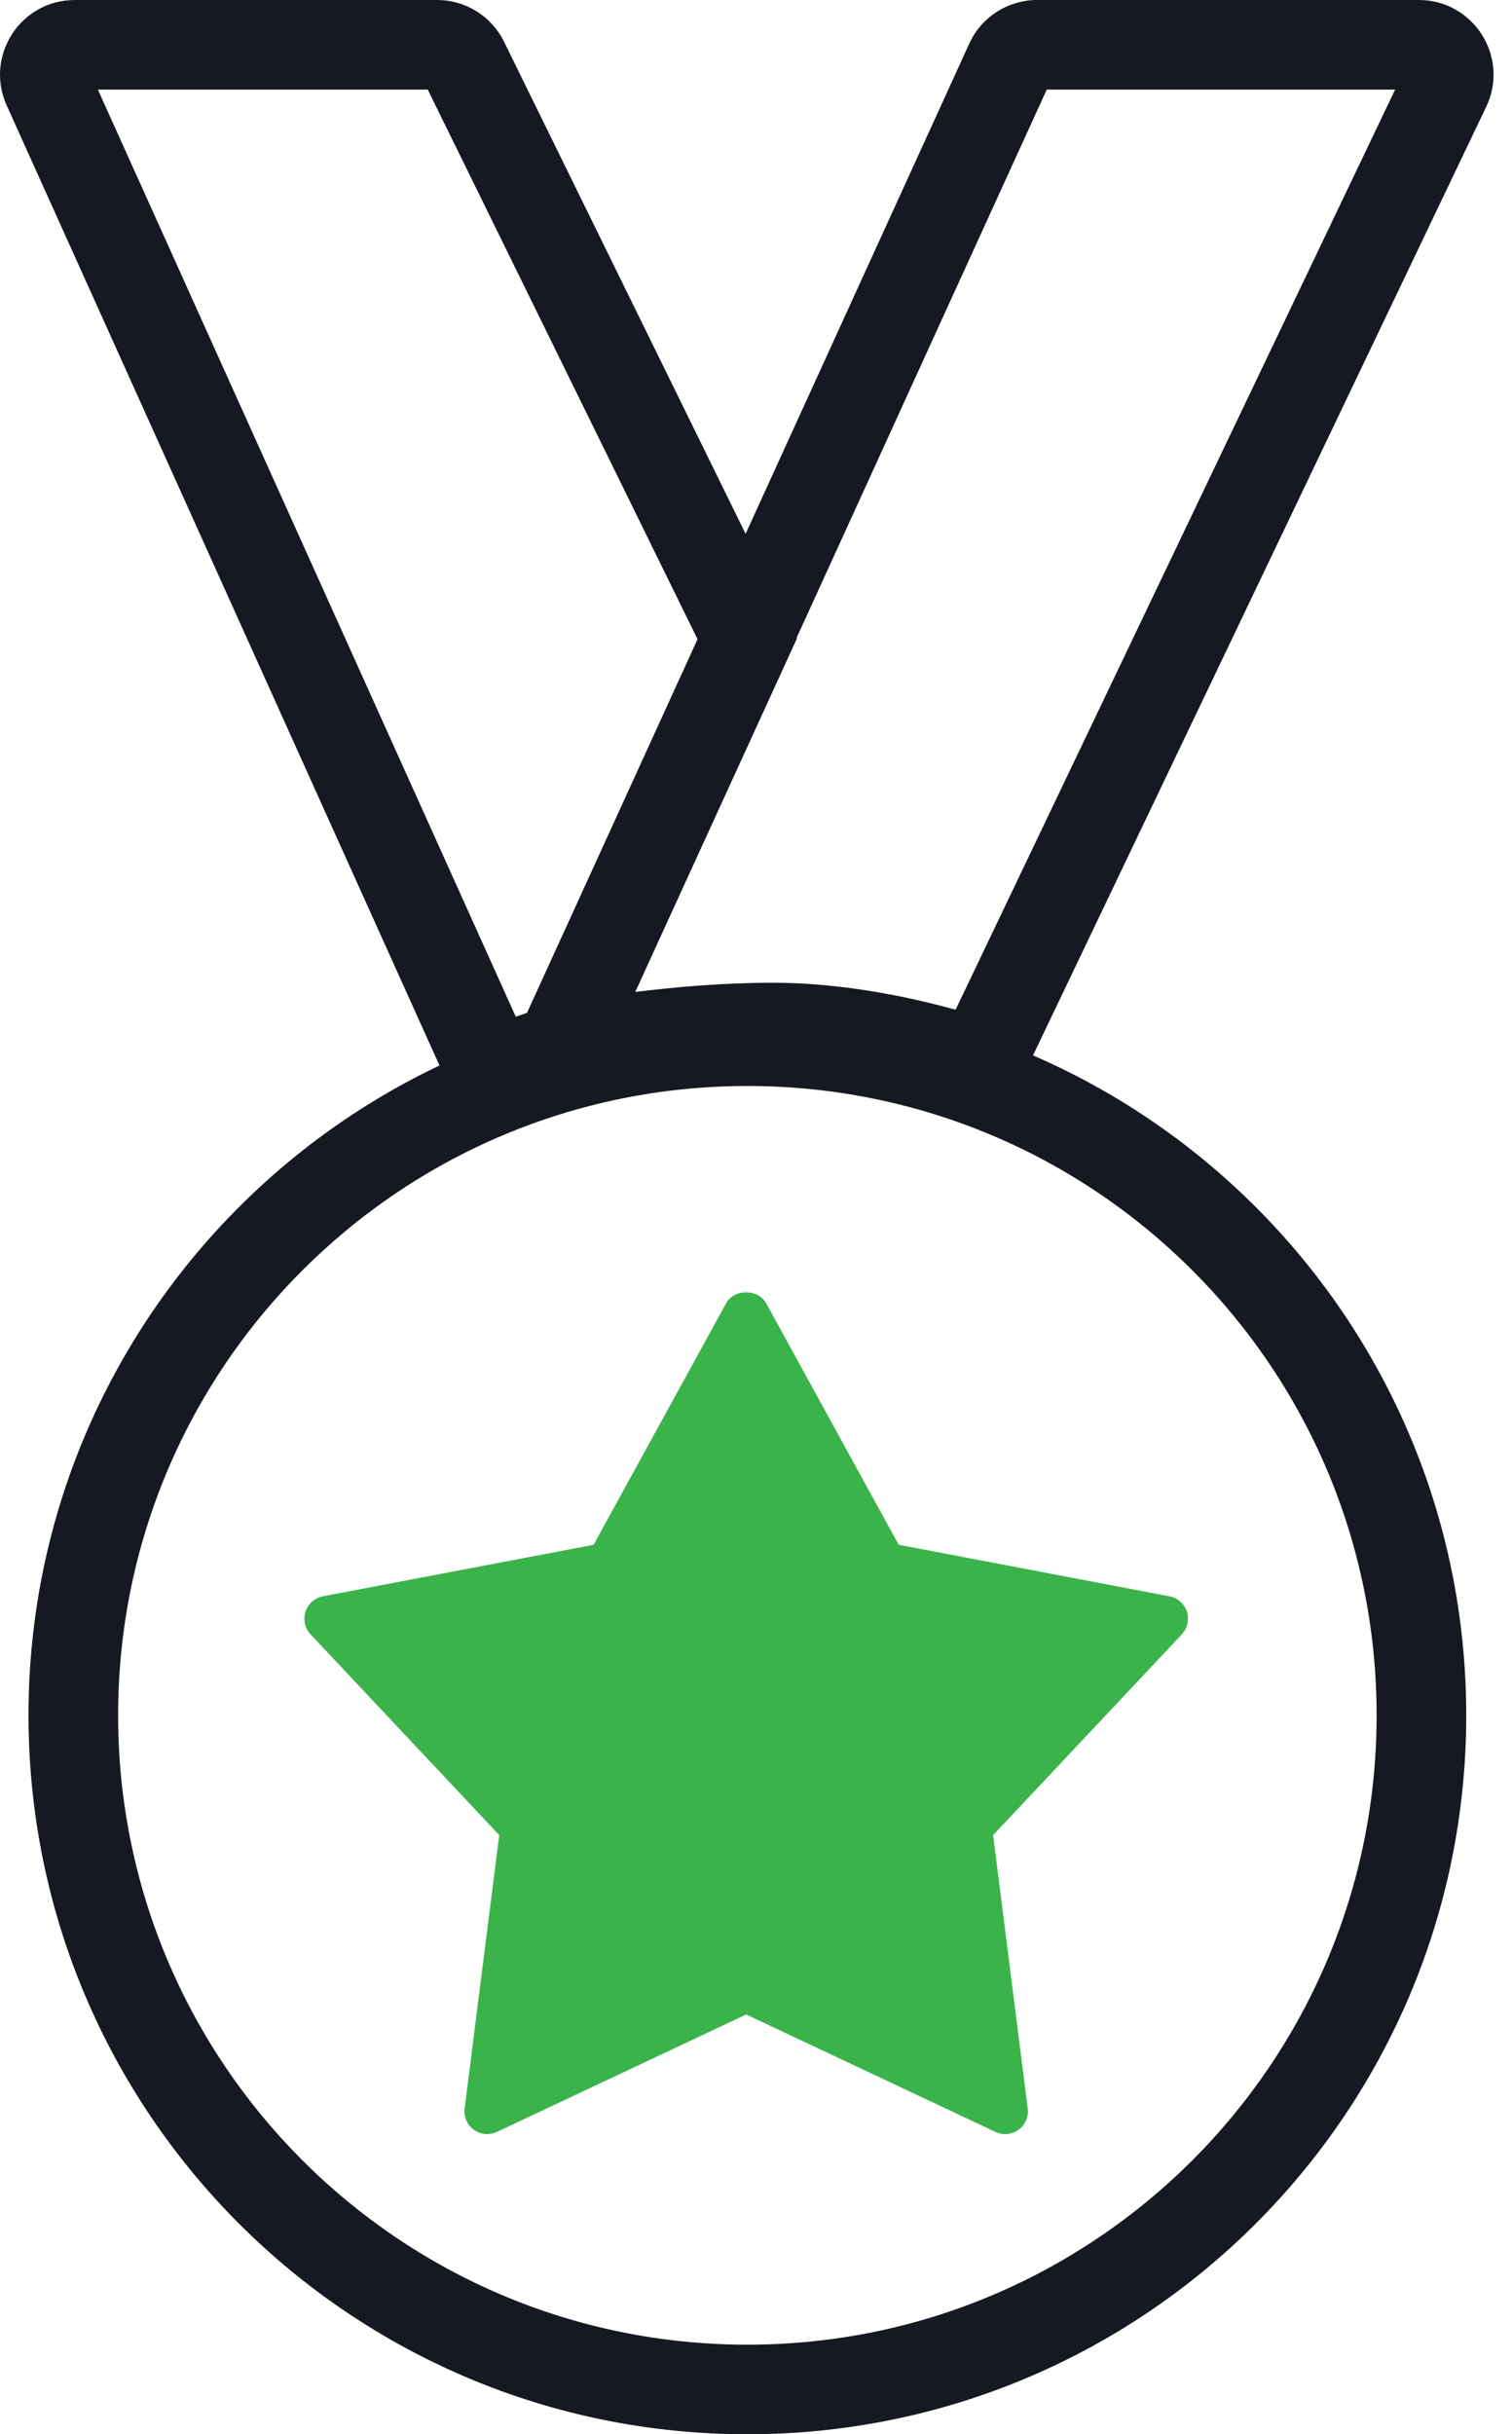 <svg width="41" height="66" viewBox="0 0 41 66" fill="none" xmlns="http://www.w3.org/2000/svg">
<path d="M13.212 57.863C13.083 57.863 12.956 57.823 12.849 57.744C12.666 57.612 12.57 57.39 12.599 57.166L13.538 49.756L8.421 44.312C8.266 44.147 8.215 43.912 8.285 43.697C8.354 43.483 8.534 43.323 8.757 43.281L16.096 41.884L19.691 35.335C19.909 34.94 20.558 34.94 20.775 35.335L24.37 41.884L31.71 43.281C31.933 43.323 32.113 43.482 32.183 43.697C32.253 43.912 32.2 44.147 32.047 44.312L26.93 49.756L27.868 57.166C27.898 57.39 27.801 57.612 27.618 57.744C27.436 57.877 27.195 57.901 26.992 57.803L20.234 54.619L13.475 57.803C13.392 57.843 13.302 57.863 13.212 57.863Z" fill="#3AB34A"/>
<path fill-rule="evenodd" clip-rule="evenodd" d="M20.266 63.572C29.69 63.572 37.329 55.932 37.329 46.508C37.329 37.084 29.69 29.445 20.266 29.445C10.842 29.445 3.203 37.084 3.203 46.508C3.203 55.932 10.842 63.572 20.266 63.572ZM20.266 66.001C31.032 66.001 39.759 57.274 39.759 46.508C39.759 35.743 31.032 27.016 20.266 27.016C9.501 27.016 0.773 35.743 0.773 46.508C0.773 57.274 9.501 66.001 20.266 66.001Z" fill="#161922"/>
<path fill-rule="evenodd" clip-rule="evenodd" d="M28.384 2.429L17.221 26.895C18.283 26.764 19.617 26.645 20.956 26.645C22.518 26.645 24.018 26.912 25.111 27.171C25.407 27.241 25.676 27.311 25.912 27.377L37.831 2.429H28.384ZM26.143 29.989L26.141 29.988L26.124 29.982C26.107 29.976 26.081 29.967 26.046 29.955C25.974 29.931 25.867 29.896 25.727 29.853C25.447 29.767 25.042 29.651 24.551 29.535C23.562 29.3 22.262 29.074 20.956 29.074C19.595 29.074 18.21 29.212 17.153 29.353C16.628 29.423 16.19 29.493 15.885 29.545C15.733 29.571 15.614 29.592 15.534 29.607L15.445 29.624L15.424 29.628L15.419 29.629L13.092 30.092L26.282 1.184C26.611 0.463 27.331 0 28.123 0H38.473C39.962 0 40.942 1.554 40.3 2.897L27.177 30.362L26.143 29.989Z" fill="#161922"/>
<path fill-rule="evenodd" clip-rule="evenodd" d="M0.181 2.857C-0.423 1.517 0.557 0 2.027 0H11.851C12.623 0 13.328 0.439 13.668 1.132L21.61 17.31L16.072 29.415L12.684 30.59L0.181 2.857ZM2.654 2.429L13.986 27.567L14.295 27.46L18.922 17.346L11.599 2.429H2.654Z" fill="#161922"/>
</svg>
